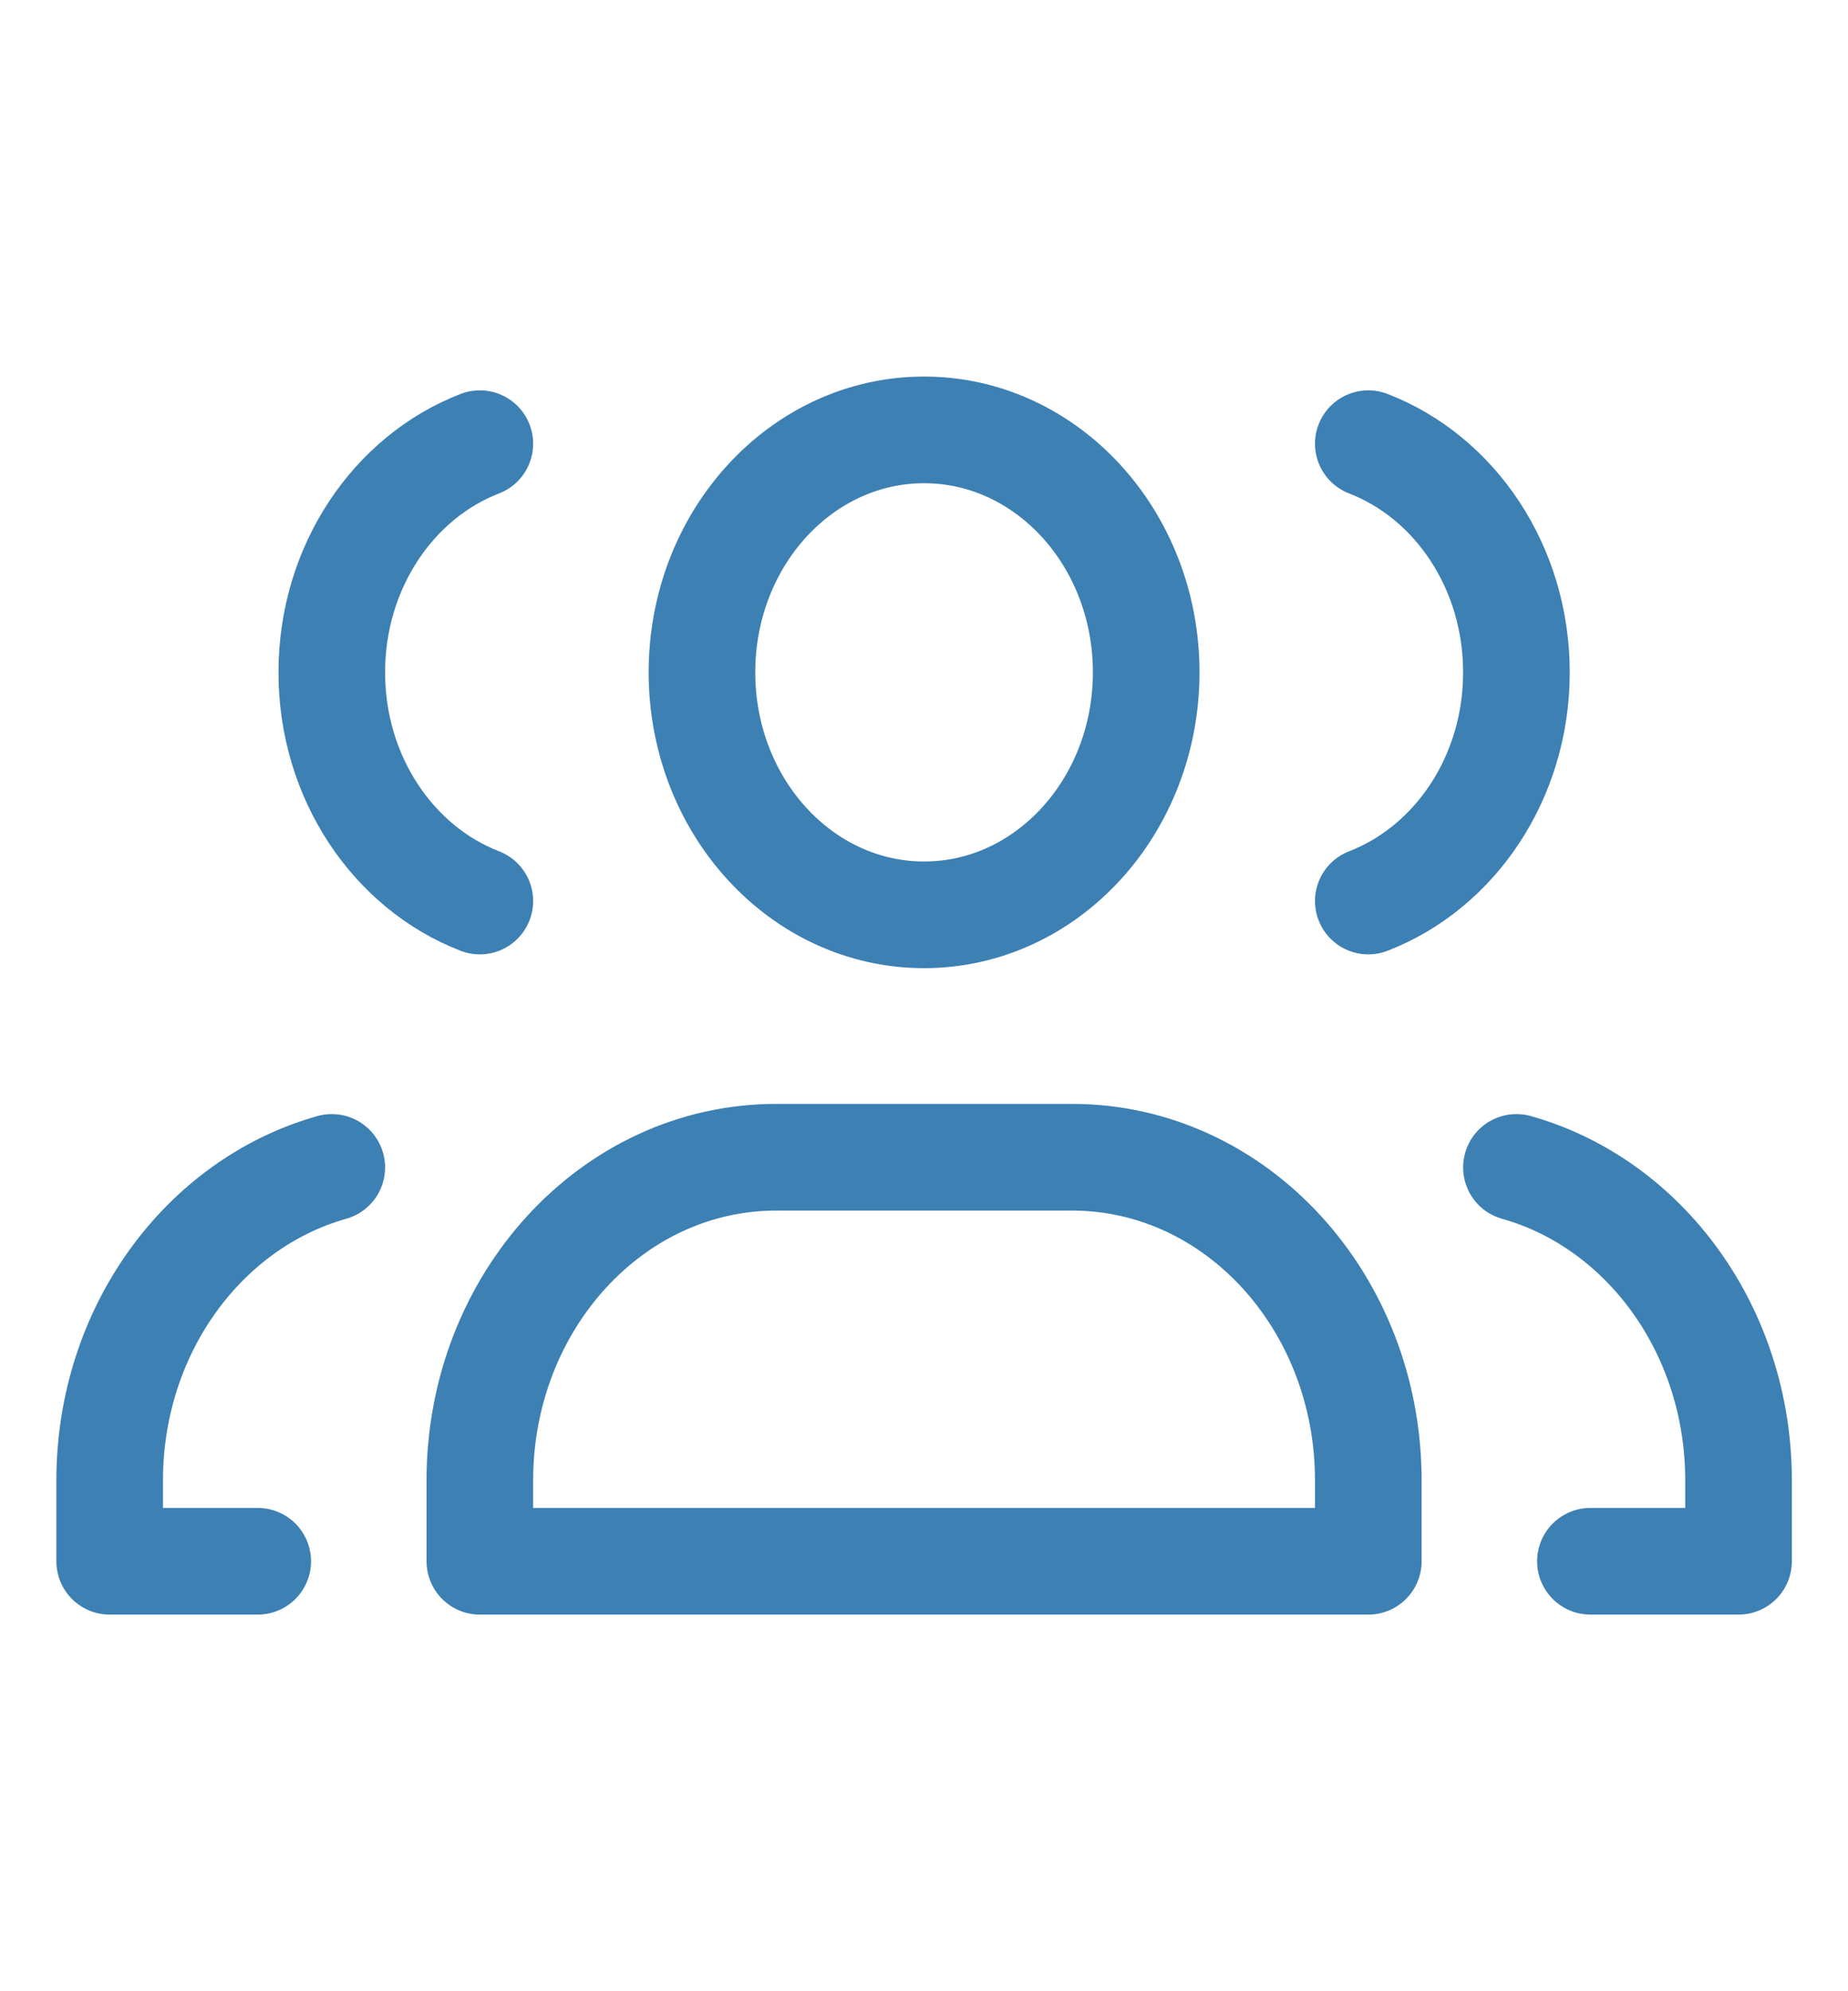 <svg width="26" height="28" viewBox="0 0 26 28" fill="none" xmlns="http://www.w3.org/2000/svg">
<path d="M3.626 21.954H1.543V20.818C1.543 18.7 2.871 16.921 4.668 16.416M6.751 12.67C5.538 12.202 4.668 10.939 4.668 9.455C4.668 7.97 5.538 6.707 6.751 6.239M22.376 21.954H24.46V20.818C24.46 18.7 23.132 16.921 21.335 16.416M19.251 6.239C20.465 6.707 21.335 7.97 21.335 9.455C21.335 10.939 20.465 12.202 19.251 12.67M10.918 16.273H15.085C17.386 16.273 19.251 18.308 19.251 20.818V21.954H6.751V20.818C6.751 18.308 8.617 16.273 10.918 16.273ZM16.126 9.454C16.126 11.337 14.727 12.864 13.001 12.864C11.275 12.864 9.876 11.337 9.876 9.454C9.876 7.572 11.275 6.045 13.001 6.045C14.727 6.045 16.126 7.572 16.126 9.454Z" stroke="#3D80B3" stroke-width="1.5" stroke-linecap="round" stroke-linejoin="round"/>
</svg>
